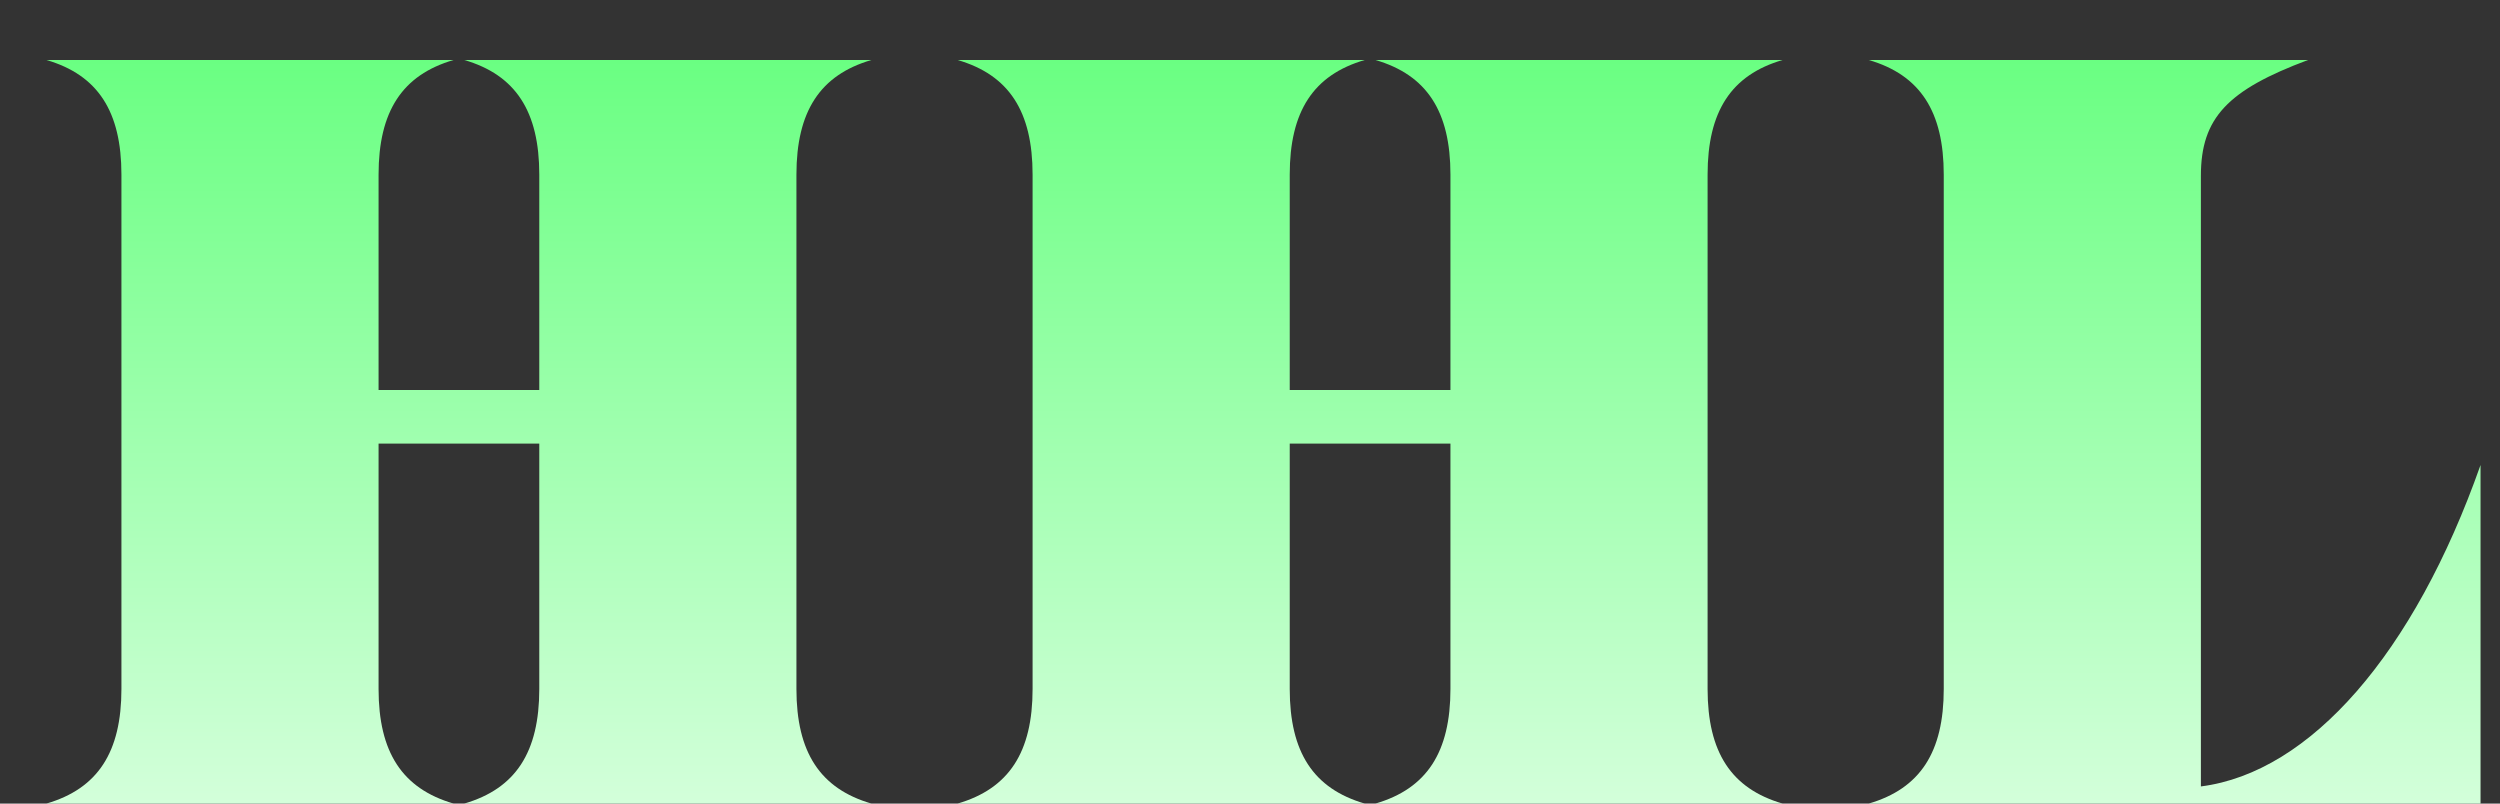 <svg width="28" height="9" viewBox="0 0 28 9" fill="none" xmlns="http://www.w3.org/2000/svg">
<rect x="0" y="0" width="28" height="9" fill="#333333" stroke="none"/>
<path d="M24.65 1.968V8.808C25.874 8.652 27.038 7.32 27.782 5.208V9H20.93C21.506 8.832 21.77 8.424 21.77 7.716V1.956C21.77 1.248 21.506 0.84 20.93 0.672H25.85C24.95 1.008 24.65 1.32 24.65 1.968Z" fill="url(#paint0_linear_5277_10907)"/>
<path d="M15.285 9H10.725C11.301 8.832 11.565 8.424 11.565 7.716V1.956C11.565 1.248 11.301 0.84 10.725 0.672H15.285C14.709 0.84 14.445 1.248 14.445 1.956V4.368H16.245V1.956C16.245 1.248 15.981 0.84 15.405 0.672H19.965C19.389 0.84 19.125 1.248 19.125 1.956V7.716C19.125 8.424 19.389 8.832 19.965 9H15.405C15.981 8.832 16.245 8.424 16.245 7.716V4.968H14.445V7.716C14.445 8.424 14.709 8.832 15.285 9Z" fill="url(#paint1_linear_5277_10907)"/>
<path d="M5.08 9H0.52C1.096 8.832 1.36 8.424 1.36 7.716V1.956C1.36 1.248 1.096 0.84 0.52 0.672H5.08C4.504 0.84 4.24 1.248 4.24 1.956V4.368H6.04V1.956C6.04 1.248 5.776 0.84 5.2 0.672H9.76C9.184 0.84 8.92 1.248 8.92 1.956V7.716C8.92 8.424 9.184 8.832 9.76 9H5.2C5.776 8.832 6.04 8.424 6.04 7.716V4.968H4.24V7.716C4.24 8.424 4.504 8.832 5.08 9Z" fill="url(#paint2_linear_5277_10907)"/>
<defs>
<linearGradient id="paint0_linear_5277_10907" x1="24.356" y1="0.672" x2="24.356" y2="9" gradientUnits="userSpaceOnUse">
<stop stop-color="#6AFF82"/>
<stop offset="1" stop-color="#D3FFDA"/>
</linearGradient>
<linearGradient id="paint1_linear_5277_10907" x1="15.345" y1="0.672" x2="15.345" y2="9" gradientUnits="userSpaceOnUse">
<stop stop-color="#6AFF82"/>
<stop offset="1" stop-color="#D3FFDA"/>
</linearGradient>
<linearGradient id="paint2_linear_5277_10907" x1="5.14" y1="0.672" x2="5.14" y2="9" gradientUnits="userSpaceOnUse">
<stop stop-color="#6AFF82"/>
<stop offset="1" stop-color="#D3FFDA"/>
</linearGradient>
</defs>
</svg>
